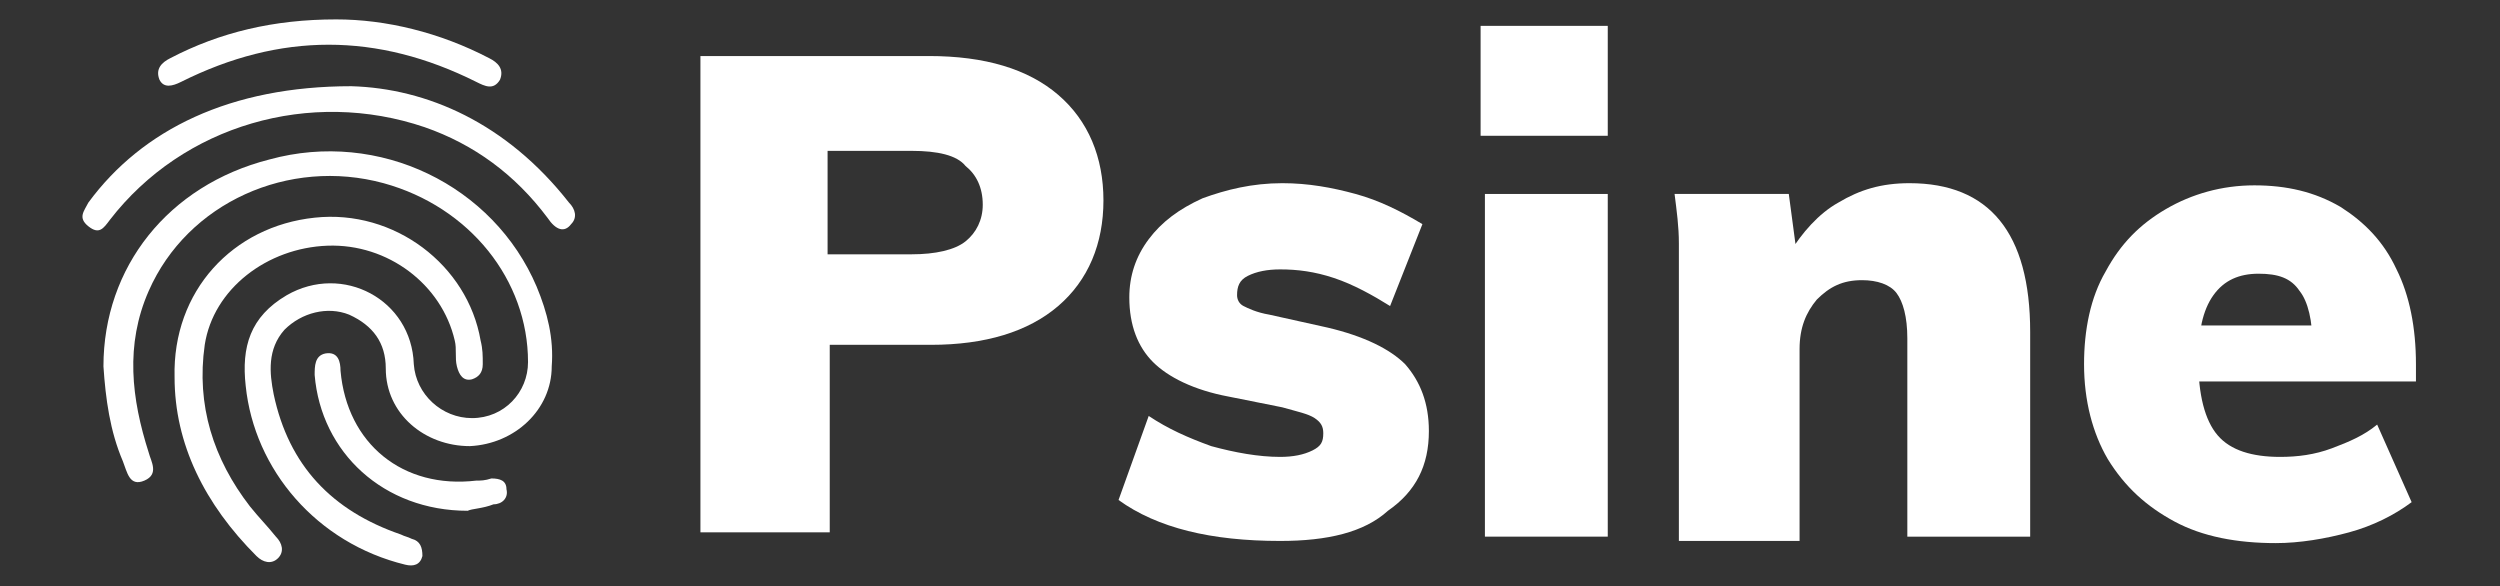 <?xml version="1.0" encoding="utf-8"?>
<!-- Generator: Adobe Illustrator 25.2.0, SVG Export Plug-In . SVG Version: 6.00 Build 0)  -->
<svg version="1.1" id="Layer_1" xmlns="http://www.w3.org/2000/svg" xmlns:xlink="http://www.w3.org/1999/xlink" x="0px" y="0px"
	 viewBox="0 0 116 27.2" style="enable-background:new 0 0 116 27.2;" xml:space="preserve">
<rect x="0" y="0" width="116" height="27.2" fill="#333333" stroke="none"/>
<style type="text/css">
	.st0{fill:#FFFFFF;}
</style>
<g>
	<g>
		<g>
			<path class="st0" d="M32.5,24.9V2.6h10.6c2.6,0,4.6,0.6,6,1.8s2.1,2.9,2.1,4.9s-0.7,3.7-2.1,4.9c-1.4,1.2-3.4,1.8-5.9,1.8h-4.7
				v8.7h-6C32.5,24.7,32.5,24.9,32.5,24.9z M38.4,11.8h3.9c1.1,0,2-0.2,2.5-0.6c0.5-0.4,0.8-1,0.8-1.7c0-0.8-0.3-1.4-0.8-1.8
				C44.4,7.2,43.5,7,42.3,7h-3.9C38.4,7,38.4,11.8,38.4,11.8z"/>
			<path class="st0" d="M59.4,25.1c-3.2,0-5.7-0.6-7.5-1.9l1.4-3.9c0.9,0.6,1.8,1,2.9,1.4c1.1,0.3,2.2,0.5,3.2,0.5
				c0.6,0,1.1-0.1,1.5-0.3s0.5-0.4,0.5-0.8c0-0.3-0.1-0.5-0.4-0.7c-0.3-0.2-0.8-0.3-1.5-0.5L57,18.4c-1.6-0.3-2.8-0.9-3.5-1.6
				s-1.1-1.7-1.1-3c0-1,0.3-1.9,0.9-2.7c0.6-0.8,1.4-1.4,2.5-1.9c1.1-0.4,2.3-0.7,3.7-0.7c1.2,0,2.3,0.2,3.4,0.5S65,9.8,66,10.4
				l-1.5,3.8c-0.8-0.5-1.7-1-2.6-1.3c-0.9-0.3-1.7-0.4-2.5-0.4c-0.6,0-1.1,0.1-1.5,0.3s-0.5,0.5-0.5,0.9c0,0.2,0.1,0.4,0.3,0.5
				s0.6,0.3,1.2,0.4l2.7,0.6c1.7,0.4,2.9,1,3.6,1.7c0.7,0.8,1.1,1.8,1.1,3.1c0,1.6-0.6,2.8-1.9,3.7C63.3,24.7,61.6,25.1,59.4,25.1z"
				/>
			<path class="st0" d="M68.7,1.2h5.9v5.1h-5.9V1.2z M68.9,24.9V9h5.7v15.9H68.9z"/>
			<path class="st0" d="M77.9,24.9V13.6c0-0.8,0-1.5,0-2.3S77.8,9.8,77.7,9H83l0.4,3L83,11.8c0.6-1,1.4-1.9,2.3-2.4
				c1-0.6,2-0.9,3.3-0.9c3.7,0,5.6,2.3,5.6,6.9v9.5h-5.7v-9.2c0-1-0.2-1.7-0.5-2.1S87.1,13,86.4,13c-0.9,0-1.5,0.3-2.1,0.9
				c-0.5,0.6-0.8,1.3-0.8,2.3v8.9h-5.6V24.9z"/>
			<path class="st0" d="M111.9,23.3c-0.8,0.6-1.8,1.1-2.9,1.4s-2.3,0.5-3.4,0.5c-1.8,0-3.4-0.3-4.7-1c-1.3-0.7-2.3-1.6-3.1-2.9
				c-0.7-1.2-1.1-2.7-1.1-4.4c0-1.6,0.3-3.1,1-4.3c0.7-1.3,1.6-2.2,2.8-2.9c1.2-0.7,2.6-1.1,4.1-1.1s2.8,0.3,4,1
				c1.1,0.7,2,1.6,2.6,2.9c0.6,1.2,0.9,2.7,0.9,4.4v0.8h-10.4l0.1-2.6h6.9l-1.4,0.9c0-1.1-0.2-2-0.6-2.5c-0.4-0.6-1-0.8-1.9-0.8
				s-1.6,0.3-2.1,1s-0.7,1.7-0.7,3c0,1.6,0.3,2.8,0.9,3.5s1.6,1,2.9,1c0.8,0,1.6-0.1,2.4-0.4s1.5-0.6,2.1-1.1L111.9,23.3z"/>
		</g>
	</g>
	<g>
		<g>
			<g>
				<path class="st0" d="M4.8,17c0-4.6,3-8.4,7.7-9.6c5.1-1.4,10.4,1.2,12.4,5.9c0.5,1.2,0.8,2.4,0.7,3.7c0,2-1.7,3.6-3.8,3.7
					c-2.1,0-3.9-1.5-3.9-3.6c0-1.2-0.6-2-1.7-2.5c-1-0.4-2.2-0.1-3,0.7c-0.8,0.9-0.7,2-0.5,3c0.7,3.3,2.7,5.4,5.9,6.5
					c0.2,0.1,0.3,0.1,0.5,0.2c0.4,0.1,0.5,0.4,0.5,0.8c-0.1,0.4-0.4,0.5-0.8,0.4c-4.1-1-7-4.4-7.4-8.3c-0.2-1.8,0.2-3.2,1.9-4.2
					c2.6-1.5,5.8,0.2,5.9,3.2c0.1,1.4,1.3,2.5,2.7,2.5c1.5,0,2.6-1.2,2.6-2.6c0-3.8-2.7-7.2-6.7-8.3c-4.4-1.2-9.1,0.9-10.9,5
					c-1.1,2.5-0.8,5,0,7.5c0.1,0.4,0.5,1-0.2,1.3s-0.8-0.4-1-0.9C5.1,20,4.9,18.5,4.8,17z"/>
				<path class="st0" d="M8.1,17.5c-0.1-4,2.7-7,6.5-7.4c3.7-0.4,7.1,2.2,7.7,5.7c0.1,0.4,0.1,0.7,0.1,1.1s-0.2,0.6-0.5,0.7
					c-0.4,0.1-0.6-0.2-0.7-0.6s0-0.8-0.1-1.2c-0.6-2.6-3.1-4.5-5.9-4.4c-2.8,0.1-5.3,2-5.7,4.6c-0.4,2.8,0.4,5.3,2.1,7.5
					c0.4,0.5,0.8,0.9,1.2,1.4c0.3,0.3,0.4,0.7,0.1,1c-0.3,0.3-0.7,0.2-1-0.1C9.5,23.4,8.1,20.6,8.1,17.5z"/>
				<path class="st0" d="M16.3,4c3.5,0.1,7.2,1.7,10.1,5.4c0.3,0.3,0.4,0.7,0.1,1c-0.3,0.4-0.7,0.3-1.1-0.3c-1.5-2-3.4-3.4-5.7-4.2
					C14.4,4.1,8.5,5.8,5.1,10.2c-0.3,0.4-0.5,0.7-1,0.3s-0.2-0.7,0-1.1C6.6,6,10.7,4,16.3,4z"/>
				<path class="st0" d="M15.6,0.9c2.3,0,4.8,0.6,7.1,1.8c0.4,0.2,0.7,0.5,0.5,1c-0.3,0.5-0.7,0.3-1.1,0.1c-4.6-2.3-9.1-2.3-13.7,0
					C8,4,7.6,4.1,7.4,3.7c-0.2-0.5,0.1-0.8,0.5-1C10.2,1.5,12.7,0.9,15.6,0.9z"/>
				<path class="st0" d="M21.7,23.7c-3.9,0-6.8-2.7-7.1-6.3c0-0.4,0-0.9,0.5-1c0.6-0.1,0.7,0.4,0.7,0.8c0.3,3.4,2.9,5.5,6.3,5.1
					c0.2,0,0.4,0,0.7-0.1c0.4,0,0.7,0.1,0.7,0.5c0.1,0.4-0.2,0.7-0.6,0.7C22.4,23.6,21.9,23.6,21.7,23.7z"/>
			</g>
		</g>
	</g>
</g>
</svg>
